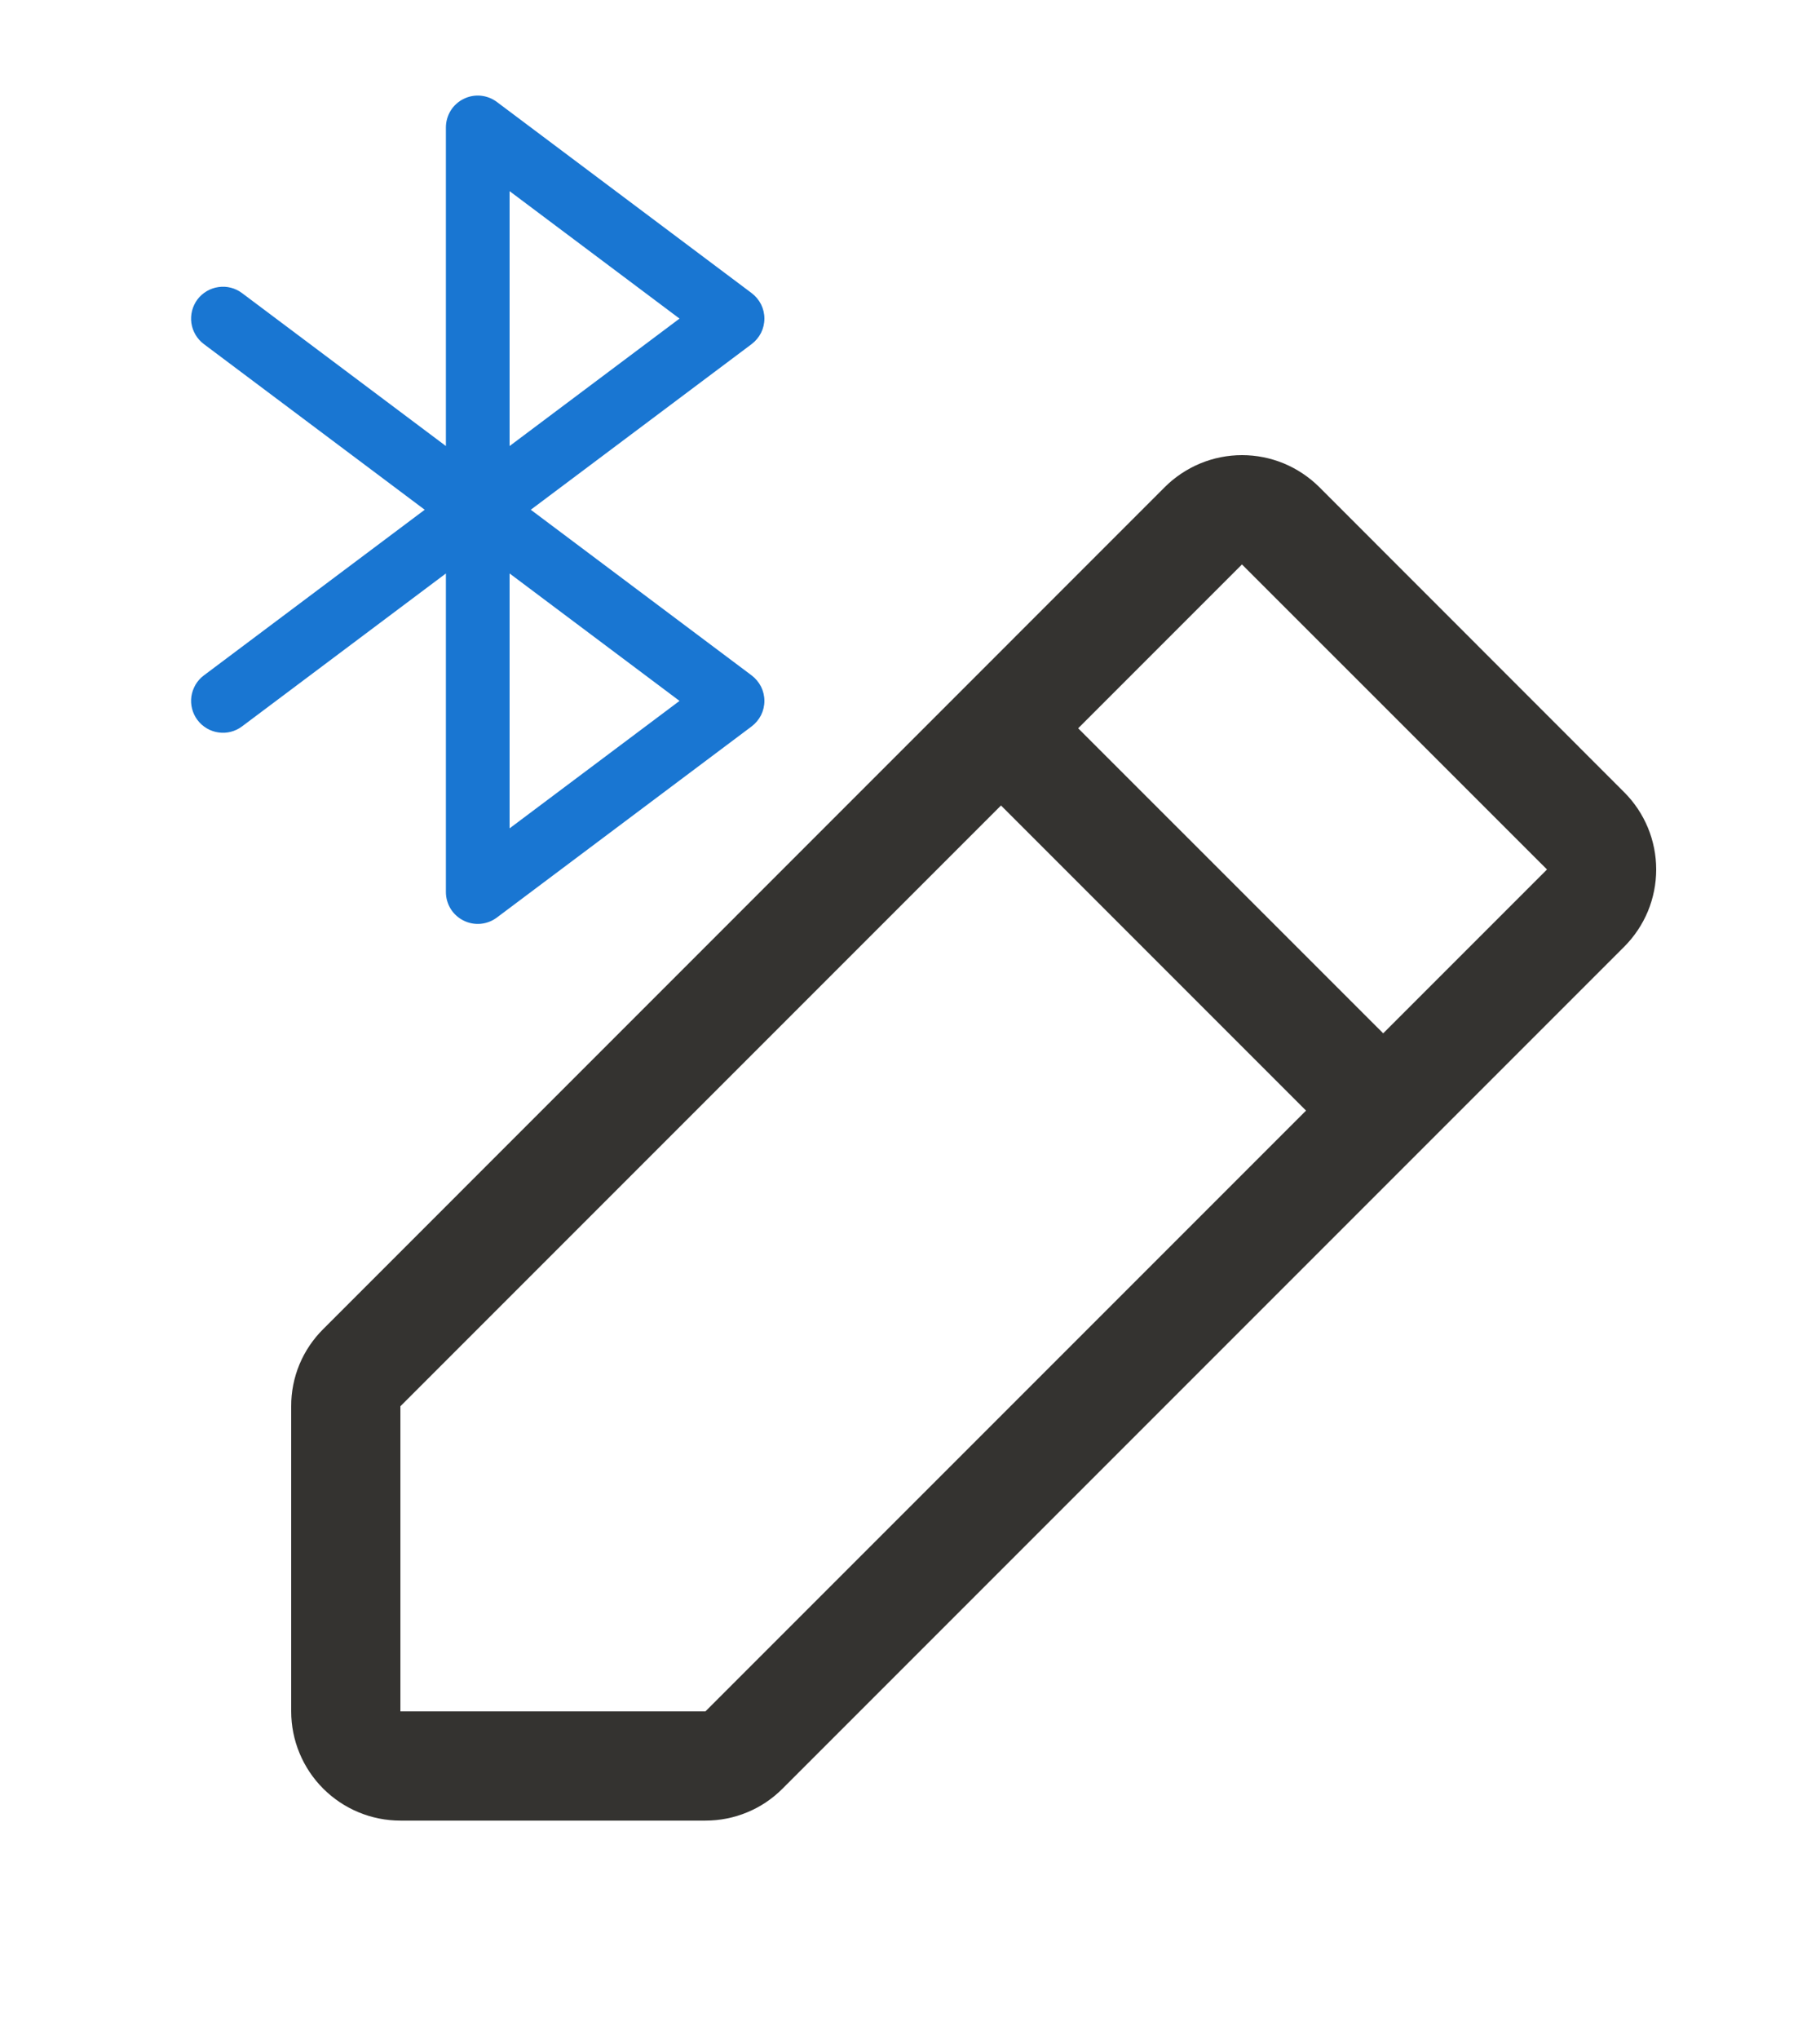 <svg width="25" height="28" viewBox="0 0 25 28" fill="none" xmlns="http://www.w3.org/2000/svg">
<path d="M22.31 10.879L18.122 6.689C17.982 6.55 17.817 6.44 17.635 6.364C17.453 6.289 17.258 6.25 17.061 6.25C16.864 6.25 16.669 6.289 16.487 6.364C16.305 6.44 16.139 6.55 16 6.689L4.44 18.251C4.3 18.39 4.189 18.555 4.113 18.737C4.038 18.919 3.999 19.114 4 19.311V23.501C4 23.898 4.158 24.28 4.439 24.561C4.721 24.843 5.102 25.001 5.5 25.001H9.69C9.887 25.001 10.082 24.963 10.264 24.887C10.446 24.812 10.611 24.701 10.75 24.561L22.31 13.001C22.45 12.861 22.56 12.696 22.636 12.514C22.711 12.332 22.75 12.137 22.75 11.94C22.75 11.743 22.711 11.548 22.636 11.366C22.56 11.184 22.45 11.018 22.31 10.879ZM9.69 23.501H5.5V19.311L13.75 11.061L17.94 15.251L9.69 23.501ZM19 14.19L14.81 10.001L17.06 7.751L21.25 11.94L19 14.19Z" fill="#343330"/>
<path d="M10.325 9.275L7.291 7L10.325 4.725C10.379 4.684 10.423 4.631 10.454 4.571C10.484 4.51 10.5 4.443 10.5 4.375C10.5 4.307 10.484 4.24 10.454 4.179C10.423 4.119 10.379 4.066 10.325 4.025L6.825 1.4C6.76 1.351 6.683 1.322 6.602 1.314C6.521 1.307 6.44 1.322 6.367 1.359C6.294 1.395 6.233 1.451 6.19 1.52C6.148 1.589 6.125 1.669 6.125 1.75V6.125L3.325 4.025C3.232 3.955 3.115 3.925 3.001 3.942C2.886 3.958 2.782 4.02 2.712 4.112C2.643 4.205 2.613 4.322 2.629 4.437C2.646 4.552 2.707 4.655 2.8 4.725L5.834 7L2.8 9.275C2.754 9.309 2.715 9.353 2.686 9.402C2.657 9.452 2.638 9.506 2.629 9.563C2.613 9.678 2.643 9.795 2.712 9.887C2.782 9.98 2.886 10.042 3.001 10.058C3.115 10.075 3.232 10.045 3.325 9.975L6.125 7.875V12.25C6.125 12.331 6.148 12.411 6.19 12.48C6.233 12.549 6.294 12.605 6.367 12.641C6.44 12.678 6.521 12.693 6.602 12.686C6.683 12.678 6.76 12.649 6.825 12.6L10.325 9.975C10.379 9.934 10.423 9.881 10.454 9.821C10.484 9.76 10.5 9.693 10.5 9.625C10.5 9.557 10.484 9.49 10.454 9.429C10.423 9.369 10.379 9.316 10.325 9.275ZM7 2.625L9.334 4.375L7 6.125V2.625ZM7 11.375V7.875L9.334 9.625L7 11.375Z" fill="#1976D2"/>
</svg>
